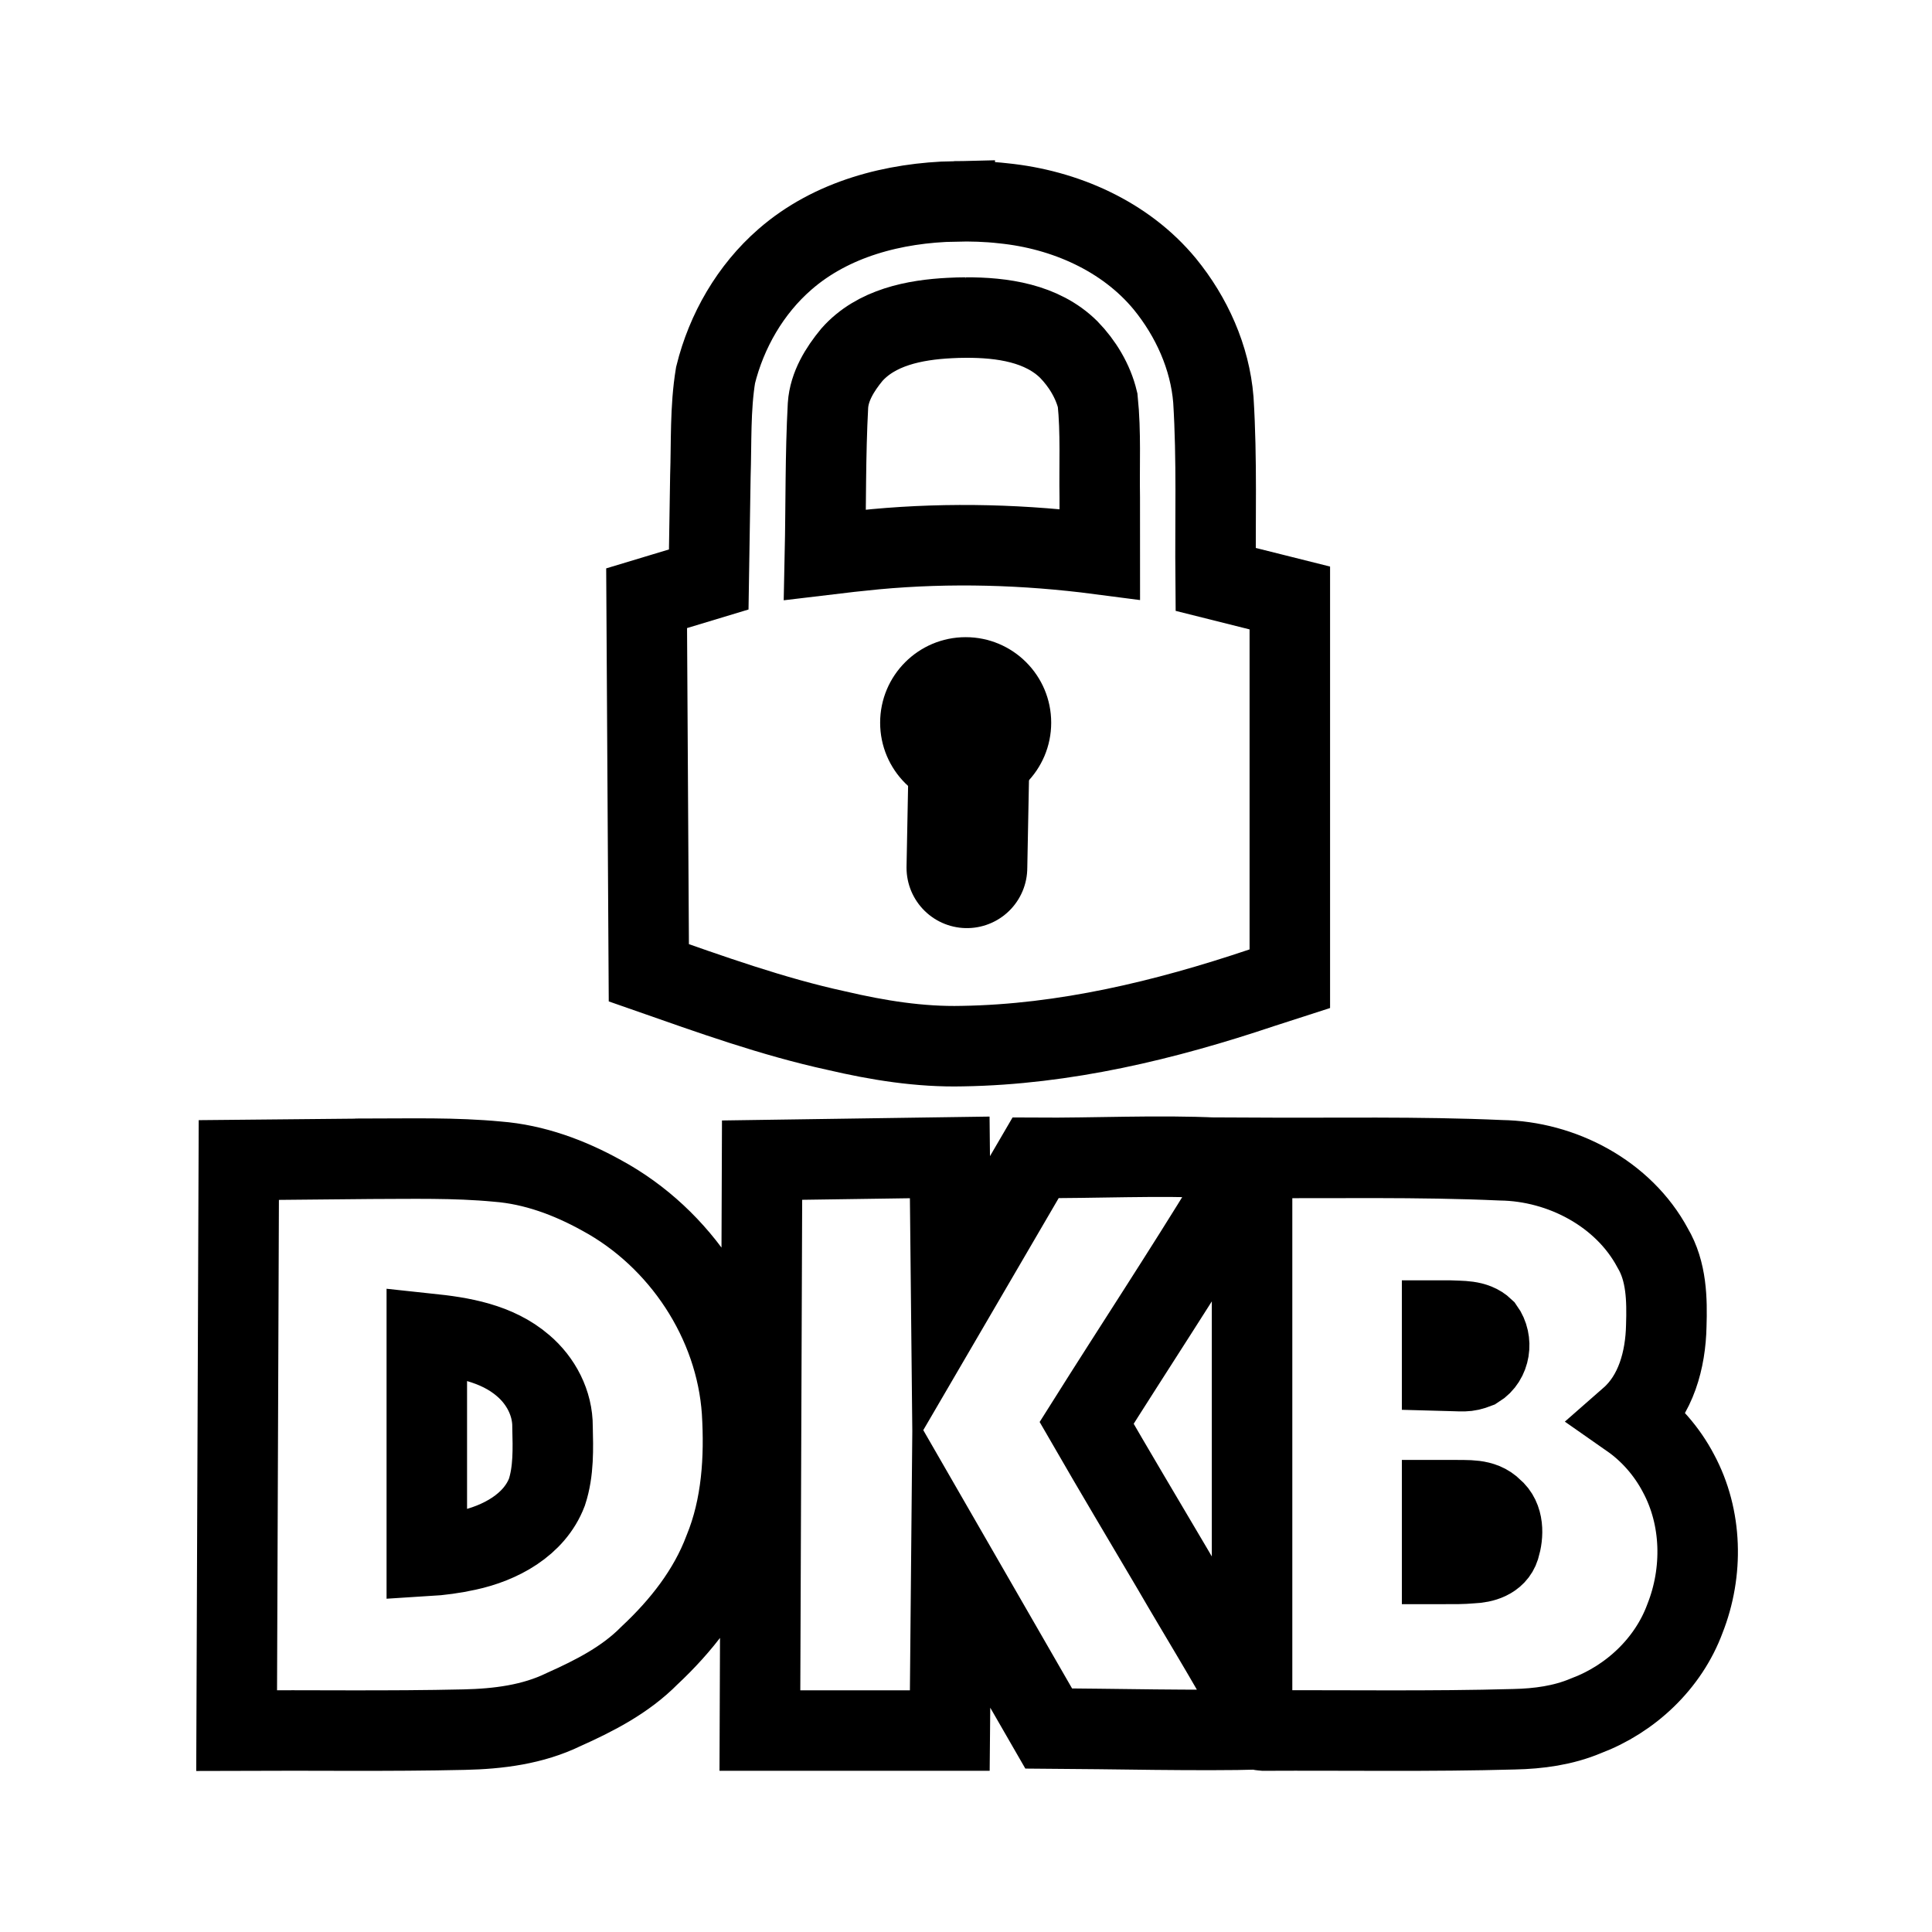<?xml version="1.0" encoding="UTF-8" standalone="no"?>
<svg
   id="Layer_1"
   width="192"
   height="192"
   viewBox="0 0 192 192"
   version="1.1"
   xml:space="preserve"
   xmlns="http://www.w3.org/2000/svg"
   xmlns:svg="http://www.w3.org/2000/svg"><defs
     id="defs4"><style
       id="style2">.cls-1,.cls-2,.cls-3{fill:none;}.cls-2{stroke-linecap:round;stroke-linejoin:round;}.cls-2,.cls-3{stroke:#000;stroke-width:8px;}.cls-3{stroke-miterlimit:10;}</style></defs><path
     id="path1916"
     style="display:inline;fill:none;stroke:#000000;stroke-width:8;stroke-dasharray:none;stroke-opacity:1"
     d="m 94.883,20.012 c -6.021,0.127 -12.26,1.731 -16.879,5.766 -3.43,2.982 -5.806,7.105 -6.892,11.5 -0.546,3.314 -0.404,6.694 -0.516,10.04 -0.057,3.424 -0.109,6.847 -0.163,10.271 -2.057,0.623 -4.115,1.243 -6.173,1.863 0.075,12.407 0.148,24.814 0.22,37.222 6.143,2.148 12.283,4.366 18.654,5.752 4.1,0.958 8.29,1.637 12.513,1.536 10.156,-0.164 20.136,-2.569 29.722,-5.791 0.937,-0.303 1.875,-0.606 2.812,-0.908 V 59.427 c -2.458,-0.615 -4.915,-1.234 -7.373,-1.849 -0.053,-5.95 0.146,-11.91 -0.225,-17.852 -0.339,-4.215 -2.166,-8.25 -4.827,-11.508 -3.937,-4.768 -9.971,-7.401 -16.039,-8.013 -1.604,-0.184 -3.221,-0.23 -4.834,-0.192 z m 1.098,11.546 c 3.599,-0.011 7.564,0.537 10.236,3.184 1.353,1.393 2.413,3.143 2.867,5.037 0.33,3.206 0.153,6.441 0.208,9.659 5.7e-4,1.88 0.001,3.759 0.002,5.639 -7.386,-0.964 -14.887,-1.181 -22.308,-0.494 -1.67,0.17 -3.339,0.341 -5.005,0.544 0.106,-4.947 0.036,-9.901 0.303,-14.842 0.127,-1.892 1.187,-3.59 2.364,-5.02 2.42,-2.741 6.249,-3.484 9.735,-3.661 0.532,-0.033 1.066,-0.041 1.599,-0.046 z m -3.675,83.493 c -5.524,0.08 -11.048,0.159 -16.572,0.241 -0.072,18.896 -0.143,37.792 -0.216,56.688 h 18.87 c 0.051,-5.664 0.103,-11.329 0.156,-16.993 3.222,5.596 6.449,11.189 9.672,16.785 6.013,0.033 15.056,0.253 21.067,0.085 1.864,-0.939 -1.159,0.03 0.285,0.123 8.299,-0.042 16.601,0.104 24.897,-0.13 2.43,-0.051 4.874,-0.378 7.129,-1.327 4.444,-1.666 8.199,-5.197 9.855,-9.676 1.827,-4.62 1.725,-10.039 -0.652,-14.445 -1.142,-2.17 -2.797,-4.072 -4.808,-5.477 2.595,-2.273 3.534,-5.822 3.604,-9.158 0.085,-2.63 0.032,-5.41 -1.352,-7.742 -2.901,-5.416 -9.034,-8.631 -15.084,-8.719 -8.237,-0.37 -16.486,-0.193 -24.728,-0.239 v 54.433 c -2.523,-4.612 -5.3,-9.081 -7.936,-13.629 -2.842,-4.818 -5.71,-9.62 -8.504,-14.465 4.705,-7.474 9.567,-14.858 14.172,-22.4 1.74,-2.09 0.913,-3.988 -1.258,-3.939 -5.767,-0.281 -12.217,0.042 -17.989,4.6e-4 -2.795,4.786 -5.586,9.575 -8.38,14.362 -0.049,-4.803 -0.099,-9.605 -0.15,-14.408 -0.693,0.01 -1.385,0.02 -2.078,0.03 z m -55.67,0.107 c -4.301,0.041 -8.602,0.081 -12.903,0.123 -0.072,18.899 -0.143,37.799 -0.216,56.698 7.536,-0.036 15.075,0.083 22.61,-0.09 3.378,-0.074 6.817,-0.501 9.888,-1.998 3.073,-1.374 6.134,-2.941 8.523,-5.365 3.145,-2.94 5.887,-6.41 7.413,-10.474 1.782,-4.338 2.074,-9.138 1.793,-13.773 -0.599,-8.922 -6.121,-17.243 -13.959,-21.486 -3.194,-1.771 -6.691,-3.07 -10.355,-3.354 -4.251,-0.403 -8.529,-0.286 -12.793,-0.282 z m 107.389,16.079 c 1.16,0.064 2.552,-0.06 3.45,0.808 0.882,1.224 0.63,3.112 -0.695,3.925 -1.088,0.418 -1.234,0.29 -3.465,0.234 v -4.967 z m -101.491,1.304 c 3.319,0.327 6.842,0.921 9.45,3.171 1.772,1.503 2.943,3.733 2.926,6.082 0.051,2.165 0.125,4.411 -0.557,6.492 -1.254,3.281 -4.665,5.085 -7.931,5.787 -1.318,0.288 -2.66,0.477 -4.006,0.558 v -22.102 l 0.103,0.011 z m 101.936,16.544 c 1.323,0.037 2.863,-0.159 3.88,0.885 1.101,0.895 1.06,2.561 0.676,3.8 -0.368,1.183 -1.653,1.535 -2.755,1.574 -0.982,0.091 -1.97,0.079 -2.955,0.079 v -6.338 h 1.154 z" /><circle
     style="fill:#000000;fill-opacity:1;stroke:#000000;stroke-width:0;stroke-linecap:square;stroke-linejoin:miter;stroke-dasharray:none;stroke-opacity:1"
     id="path1986"
     cx="95.967"
     cy="71.821"
     r="8.5" /><path
     style="fill:#000000;fill-opacity:1;stroke:#000000;stroke-width:12;stroke-linecap:round;stroke-linejoin:miter;stroke-dasharray:none;stroke-opacity:1"
     d="M 96.09,86.235 96.336,73.423"
     id="path1988" /></svg>
